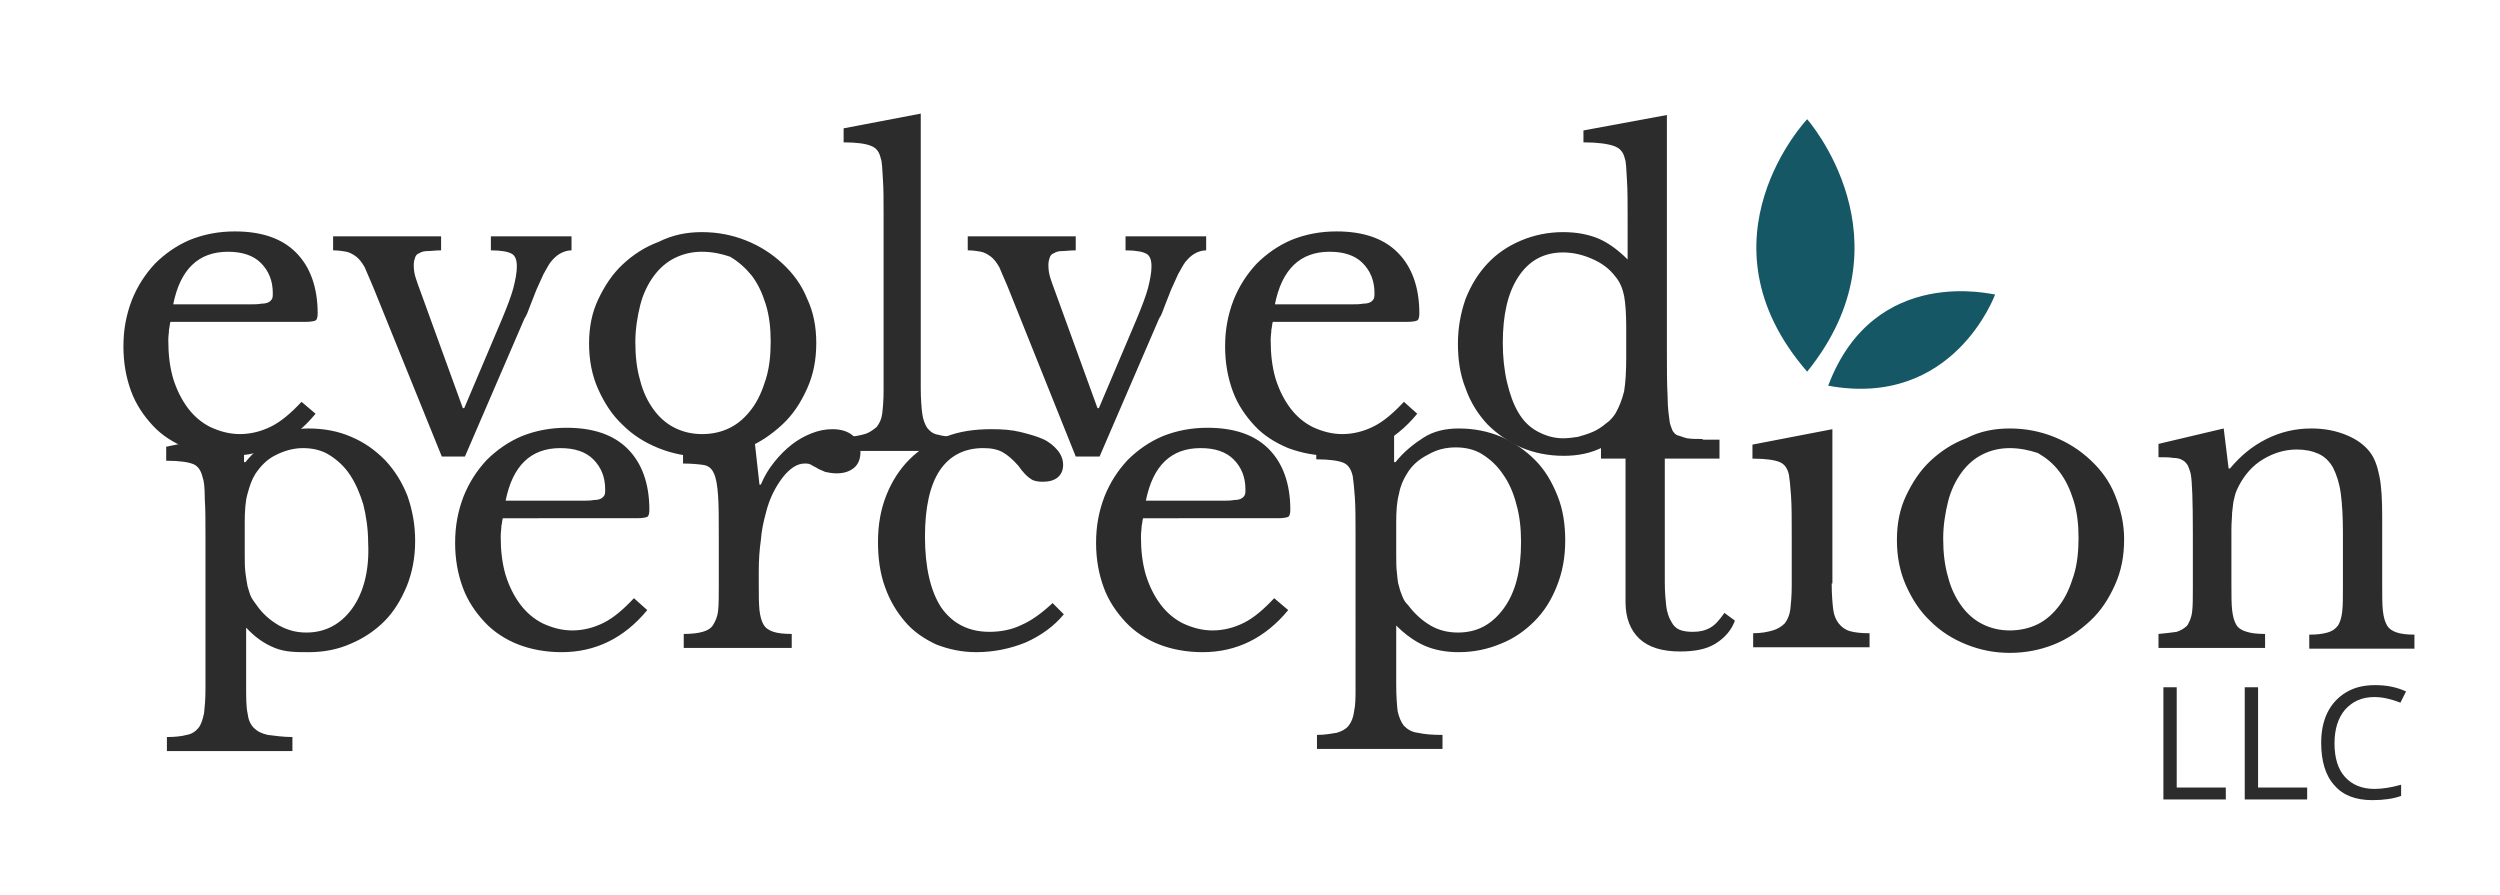 <?xml version="1.0" encoding="UTF-8"?>
<svg viewBox="0 0 356.5 127.6" xmlns="http://www.w3.org/2000/svg">
<style>.st0{fill:#2C2C2C;} .st1{fill:#165765;}</style>
<path class="st0" d="M45 59c-3.3 4-7.4 6-12.2 6-2.3 0-4.4-.4-6.2-1.1-1.9-.8-3.5-1.8-4.8-3.2-1.3-1.4-2.4-3-3.1-4.9-.7-1.9-1.1-4-1.1-6.4 0-2.4.4-4.5 1.2-6.6.8-2 1.9-3.7 3.3-5.2 1.4-1.4 3.1-2.6 5-3.4 2-.8 4.1-1.2 6.4-1.2 3.8 0 6.7 1 8.7 3 2 2 3.1 4.9 3.1 8.7 0 .5-.1.9-.3 1-.2.1-.7.2-1.5.2H24.3c-.1.3-.1.7-.2 1.1 0 .4-.1.9-.1 1.5 0 2 .2 3.8.7 5.5.5 1.6 1.2 3 2.1 4.2.9 1.2 2 2.1 3.2 2.7 1.3.6 2.7 1 4.2 1 1.6 0 3.1-.4 4.5-1.1 1.4-.7 2.8-1.9 4.3-3.5l2 1.7zm-9.6-15.6c.8 0 1.4 0 1.9-.1.5 0 .8-.1 1-.2.2-.1.4-.3.5-.5.1-.2.1-.5.1-.8 0-1.8-.6-3.2-1.7-4.3-1.1-1.1-2.7-1.6-4.7-1.6-4.2 0-6.8 2.5-7.8 7.5h10.7zM53.2 40.9c-.5-1.2-.9-2.1-1.2-2.8-.4-.7-.8-1.2-1.2-1.5-.4-.3-.9-.6-1.4-.7-.5-.1-1.2-.2-1.9-.2v-2h15.4v2c-.8 0-1.4.1-1.9.1s-.9.1-1.2.3c-.3.1-.5.3-.6.6-.1.3-.2.6-.2 1.1 0 .7.1 1.3.3 1.9.2.6.4 1.2.6 1.7L66 58.2h.2l5.3-12.5c.8-1.9 1.4-3.5 1.7-4.6.3-1.2.5-2.2.5-3.1 0-.9-.2-1.5-.7-1.8-.5-.3-1.5-.5-3-.5v-2h11.5v2c-.6 0-1.2.2-1.7.5s-.9.7-1.3 1.2c-.3.4-.6 1-1 1.7-.3.7-.7 1.5-1 2.2-.3.8-.6 1.5-.9 2.3-.3.8-.5 1.4-.8 1.8l-8.5 19.7H63l-9.8-24.2zM100.1 33.1c2.2 0 4.3.4 6.3 1.2 2 .8 3.7 1.9 5.2 3.3s2.7 3 3.5 5c.9 1.9 1.3 4 1.3 6.3 0 2.4-.4 4.5-1.3 6.5s-2 3.7-3.5 5.1c-1.5 1.4-3.2 2.6-5.2 3.4-2 .8-4.1 1.2-6.3 1.2s-4.2-.4-6.2-1.2c-2-.8-3.7-1.9-5.1-3.3-1.5-1.4-2.6-3.1-3.5-5.1-.9-2-1.3-4.2-1.3-6.5s.4-4.4 1.3-6.3c.9-1.9 2-3.6 3.5-5s3.2-2.5 5.1-3.2c2-1 4-1.4 6.2-1.4zm0 2.8c-1.4 0-2.7.3-3.9.9-1.2.6-2.2 1.5-3 2.6-.8 1.1-1.5 2.5-1.9 4.1-.4 1.6-.7 3.4-.7 5.3 0 2 .2 3.8.7 5.5.4 1.6 1.1 3 1.9 4.1.8 1.1 1.8 2 3 2.6 1.2.6 2.5.9 3.9.9 1.5 0 2.8-.3 4-.9 1.2-.6 2.2-1.5 3.1-2.7.9-1.2 1.5-2.6 2-4.2s.7-3.4.7-5.4c0-1.9-.2-3.7-.7-5.3-.5-1.6-1.1-2.9-2-4.1-.9-1.1-1.9-2-3.1-2.7-1.2-.4-2.5-.7-4-.7zM131.3 55.4c0 1.5.1 2.6.2 3.5.1.9.4 1.6.7 2.1.4.5.9.9 1.6 1 .7.2 1.6.3 2.7.3v2h-16v-2c1.2 0 2.1-.2 2.8-.4.7-.2 1.2-.6 1.7-1 .4-.5.7-1.1.8-1.9.1-.8.2-1.9.2-3.3v-25c0-2.1 0-3.8-.1-5.2-.1-1.4-.1-2.4-.3-2.9-.2-.9-.6-1.5-1.4-1.8-.7-.3-2-.5-3.9-.5v-2l11-2.1v39.2zM143.7 40.9c-.5-1.2-.9-2.1-1.2-2.8-.4-.7-.8-1.2-1.2-1.5-.4-.3-.9-.6-1.4-.7-.5-.1-1.2-.2-1.9-.2v-2h15.4v2c-.8 0-1.4.1-1.9.1s-.9.1-1.2.3c-.3.1-.5.3-.6.6-.1.3-.2.6-.2 1.1 0 .7.1 1.3.3 1.9.2.6.4 1.2.6 1.7l6.1 16.8h.2l5.3-12.5c.8-1.9 1.4-3.5 1.7-4.6.3-1.2.5-2.2.5-3.1 0-.9-.2-1.5-.7-1.8-.5-.3-1.5-.5-3-.5v-2H172v2c-.6 0-1.2.2-1.7.5s-.9.7-1.3 1.2c-.3.4-.6 1-1 1.7-.3.7-.7 1.5-1 2.2-.3.8-.6 1.5-.9 2.3-.3.8-.5 1.4-.8 1.8l-8.5 19.7h-3.4l-9.7-24.2zM202.1 59c-3.3 4-7.4 6-12.2 6-2.3 0-4.3-.4-6.2-1.1-1.9-.8-3.5-1.8-4.8-3.2-1.3-1.4-2.4-3-3.1-4.9-.7-1.9-1.1-4-1.1-6.4 0-2.4.4-4.5 1.2-6.6.8-2 1.9-3.7 3.3-5.2 1.4-1.4 3.1-2.6 5-3.4 2-.8 4.1-1.2 6.4-1.2 3.8 0 6.7 1 8.7 3 2 2 3.1 4.9 3.1 8.7 0 .5-.1.9-.3 1-.2.1-.7.2-1.5.2h-19.1c-.1.3-.1.7-.2 1.1 0 .4-.1.9-.1 1.5 0 2 .2 3.8.7 5.5.5 1.6 1.2 3 2.1 4.2.9 1.2 2 2.1 3.2 2.7 1.3.6 2.7 1 4.2 1 1.6 0 3.1-.4 4.5-1.1 1.4-.7 2.8-1.9 4.3-3.5l1.9 1.7zm-9.6-15.6c.8 0 1.4 0 1.9-.1.5 0 .8-.1 1-.2.2-.1.4-.3.5-.5.1-.2.1-.5.1-.8 0-1.8-.6-3.2-1.7-4.3-1.1-1.1-2.7-1.6-4.7-1.6-4.2 0-6.8 2.5-7.8 7.5h10.7zM233.1 59.6h-.2c-1.4 2-2.9 3.4-4.4 4.2-1.6.8-3.4 1.2-5.5 1.2-2.2 0-4.2-.4-6.1-1.2-1.8-.8-3.4-1.9-4.8-3.3-1.3-1.4-2.4-3.1-3.1-5.1-.8-2-1.1-4.1-1.1-6.4 0-2.3.4-4.4 1.1-6.4.8-2 1.8-3.6 3.1-5s2.9-2.5 4.8-3.3c1.9-.8 3.9-1.2 6-1.2 1.9 0 3.5.3 5 .9 1.4.6 2.8 1.6 4.2 3v-5.9c0-2.2 0-4-.1-5.5s-.1-2.5-.3-3c-.2-.9-.7-1.5-1.6-1.8-.9-.3-2.3-.5-4.3-.5v-1.7l11.9-2.2v33.5c0 2.7 0 4.9.1 6.6 0 1.7.2 2.9.3 3.7.1.5.3.9.4 1.2.2.3.4.6.8.7s.8.3 1.3.4c.6.1 1.3.1 2.2.1v2l-9.6.6v-5.6zm-1.2-12.8c0-2-.1-3.5-.3-4.6-.2-1-.6-2-1.2-2.7-.9-1.2-2-2-3.4-2.6-1.4-.6-2.7-.9-4.1-.9-2.8 0-4.9 1.2-6.4 3.5s-2.2 5.4-2.2 9.4c0 2 .2 3.9.6 5.6.4 1.7.9 3.1 1.6 4.3.7 1.2 1.6 2.1 2.7 2.7 1.1.6 2.3 1 3.7 1 .7 0 1.4-.1 2.1-.2.7-.2 1.4-.4 2.1-.7.7-.3 1.3-.7 1.9-1.2.6-.4 1.1-1 1.4-1.5.5-.9.9-1.9 1.2-3.1.2-1.2.3-2.8.3-4.9v-4.1z"/>
<path class="st0" d="M58.1 70.7c-.8-2-1.8-3.6-3.2-5.1-1.4-1.4-2.9-2.5-4.8-3.3-1.8-.8-3.9-1.2-6.1-1.2-1.9 0-3.6.4-5 1.3s-2.8 2-4 3.5h-.2v-2.6c-.7.5-1.6.8-2.7.8-1.5 0-2.7-.6-3.5-1.4l-4.9 1v2c1.9 0 3.2.2 3.9.5.7.3 1.1 1 1.3 1.9.2.5.3 1.5.3 3 .1 1.4.1 3.3.1 5.5v21.7c0 1.4-.1 2.5-.2 3.4-.2.9-.4 1.6-.8 2.1s-1 .9-1.7 1c-.7.2-1.7.3-2.8.3v2h17.9v-2c-1.4 0-2.6-.2-3.5-.3-.9-.2-1.5-.5-2-1s-.8-1.2-.9-2.1c-.2-.9-.2-2.2-.2-3.7v-8.5c1.3 1.4 2.6 2.3 4.1 2.9s3 .6 4.8.6c2.2 0 4.2-.4 6-1.2 1.9-.8 3.5-1.9 4.8-3.2 1.4-1.4 2.4-3.1 3.2-5 .8-2 1.2-4.1 1.2-6.5 0-2.3-.4-4.4-1.1-6.4zm-7.9 16.1c-1.6 2.2-3.8 3.4-6.5 3.4-1.4 0-2.6-.3-3.9-1-1.2-.7-2.3-1.6-3.2-2.9-.3-.4-.6-.8-.8-1.2-.2-.4-.3-.9-.5-1.5-.1-.5-.2-1.2-.3-1.9-.1-.8-.1-1.7-.1-2.7v-4.5c0-1.7.1-3.1.4-4.1.3-1.1.6-2 1.1-2.8.8-1.2 1.7-2.1 2.9-2.7 1.2-.6 2.5-1 3.9-1s2.7.3 3.8 1c1.1.7 2.1 1.6 2.9 2.8.8 1.2 1.4 2.6 1.9 4.2.4 1.6.7 3.5.7 5.5.2 4-.7 7.2-2.3 9.4zM92.3 87c-3.3 4-7.4 6-12.2 6-2.3 0-4.4-.4-6.2-1.1s-3.5-1.8-4.8-3.2-2.4-3-3.1-4.9c-.7-1.9-1.1-4-1.1-6.4 0-2.4.4-4.5 1.2-6.6.8-2 1.9-3.7 3.3-5.2 1.4-1.4 3.1-2.6 5-3.4 2-.8 4.1-1.2 6.4-1.2 3.8 0 6.7 1 8.7 3 2 2 3.1 4.9 3.1 8.7 0 .5-.1.9-.3 1-.2.1-.7.2-1.5.2H71.7c-.1.3-.1.7-.2 1.1 0 .4-.1.9-.1 1.5 0 2 .2 3.8.7 5.5.5 1.6 1.2 3 2.1 4.2.9 1.2 2 2.1 3.2 2.7 1.3.6 2.7 1 4.2 1 1.6 0 3.1-.4 4.5-1.1 1.4-.7 2.8-1.9 4.3-3.5l1.9 1.7zm-9.5-15.6c.8 0 1.4 0 1.9-.1.5 0 .8-.1 1-.2.2-.1.4-.3.5-.5.1-.2.1-.5.1-.8 0-1.8-.6-3.2-1.7-4.3-1.1-1.1-2.7-1.6-4.7-1.6-4.2 0-6.8 2.5-7.8 7.5h10.7zM108.2 83.2c0 1.6 0 2.8.1 3.8.1.9.3 1.6.6 2.1s.8.8 1.4 1c.6.2 1.5.3 2.6.3v2H97.5v-2c1.1 0 2-.1 2.7-.3.7-.2 1.2-.5 1.5-1 .3-.5.6-1.1.7-2 .1-.9.1-2 .1-3.5v-6.8c0-2.6 0-4.7-.1-6.1-.1-1.5-.3-2.6-.6-3.2-.3-.7-.8-1.1-1.5-1.2-.7-.1-1.7-.2-2.9-.2v-2l10.1-2.2.8 7.2h.2c.5-1.2 1.1-2.2 1.9-3.2.8-1 1.6-1.8 2.5-2.5.9-.7 1.8-1.2 2.8-1.6 1-.4 2-.6 3-.6 1.2 0 2.2.3 2.9.9.7.6 1.1 1.4 1.1 2.4 0 .9-.3 1.7-.9 2.2s-1.4.8-2.5.8c-.6 0-1.1-.1-1.6-.2-.4-.2-.8-.3-1.1-.5-.3-.2-.6-.3-.9-.5-.3-.2-.6-.2-1-.2-1 0-2.1.7-3.1 2s-1.9 3-2.4 5.1c-.3 1.1-.6 2.4-.7 3.8-.2 1.4-.3 2.9-.3 4.4v1.8zM151.7 87.6c-1.4 1.7-3.2 3-5.4 4-2.2.9-4.6 1.4-7.1 1.4-2 0-3.9-.4-5.7-1.1-1.7-.8-3.2-1.8-4.4-3.2-1.2-1.4-2.2-3-2.9-5-.7-1.9-1-4.1-1-6.4 0-2.5.4-4.7 1.2-6.7.8-2 1.9-3.7 3.3-5.1 1.4-1.4 3.1-2.5 5.1-3.2 2-.8 4.2-1.1 6.6-1.1 1.5 0 2.9.1 4.1.4 1.2.3 2.3.6 3.2 1 .9.4 1.6 1 2.1 1.6.5.6.8 1.3.8 2.1s-.3 1.4-.8 1.8c-.5.4-1.2.6-2.1.6-.7 0-1.3-.1-1.7-.4-.5-.3-1.1-.9-1.8-1.9-.8-.9-1.5-1.5-2.2-1.9-.7-.4-1.6-.6-2.8-.6-2.7 0-4.8 1.1-6.2 3.2-1.4 2.1-2.1 5.3-2.1 9.4 0 4.4.8 7.8 2.3 10.1 1.6 2.3 3.9 3.5 6.9 3.5 1.6 0 3.2-.3 4.6-1 1.4-.6 2.9-1.7 4.4-3.1l1.6 1.6zM183.7 87c-3.3 4-7.4 6-12.2 6-2.3 0-4.4-.4-6.2-1.1s-3.5-1.8-4.8-3.2-2.4-3-3.1-4.9c-.7-1.9-1.1-4-1.1-6.4 0-2.4.4-4.5 1.2-6.6.8-2 1.9-3.7 3.3-5.2 1.4-1.4 3.1-2.6 5-3.4 2-.8 4.1-1.2 6.4-1.2 3.8 0 6.7 1 8.7 3 2 2 3.1 4.9 3.1 8.7 0 .5-.1.9-.3 1-.2.1-.7.2-1.5.2H163c-.1.3-.1.7-.2 1.1 0 .4-.1.9-.1 1.5 0 2 .2 3.8.7 5.5.5 1.6 1.2 3 2.1 4.2.9 1.2 2 2.1 3.2 2.7 1.3.6 2.7 1 4.2 1 1.6 0 3.1-.4 4.5-1.1 1.4-.7 2.8-1.9 4.3-3.5l2 1.7zm-9.6-15.6c.8 0 1.4 0 1.9-.1.5 0 .8-.1 1-.2.2-.1.4-.3.5-.5.1-.2.1-.5.1-.8 0-1.8-.6-3.2-1.7-4.3-1.1-1.1-2.7-1.6-4.7-1.6-4.2 0-6.8 2.5-7.8 7.5h10.7zM198.8 65.9h.2c1.2-1.5 2.6-2.6 4-3.5 1.4-.9 3.1-1.3 5-1.3 2.2 0 4.2.4 6.1 1.2 1.8.8 3.4 1.9 4.8 3.3s2.4 3.1 3.2 5.1c.8 2 1.1 4.1 1.1 6.4 0 2.4-.4 4.5-1.2 6.5-.8 2-1.8 3.6-3.2 5-1.4 1.4-3 2.5-4.8 3.2-1.9.8-3.9 1.2-6 1.2-1.8 0-3.4-.3-4.8-.9s-2.8-1.6-4.1-2.9v8.5c0 1.5.1 2.8.2 3.7.2.9.5 1.6.9 2.1.5.5 1.1.9 2 1 .9.2 2 .3 3.5.3v2h-17.9v-2c1.2 0 2.1-.2 2.8-.3.7-.2 1.3-.5 1.7-1s.7-1.2.8-2.1c.2-.9.2-2 .2-3.4V76.4c0-2.2 0-4.1-.1-5.5-.1-1.4-.2-2.4-.3-3-.2-.9-.6-1.6-1.3-1.9-.7-.3-2-.5-3.9-.5v-2l11.1-2.2v4.6zm1.8 1.7c-.5.8-.9 1.7-1.1 2.8-.3 1.1-.4 2.4-.4 4.1V79c0 1 0 1.9.1 2.7.1.8.1 1.4.3 1.9.1.5.3 1 .5 1.5s.4.8.8 1.2c.9 1.2 2 2.2 3.2 2.9s2.5 1 3.9 1c2.7 0 4.8-1.1 6.5-3.4s2.5-5.4 2.5-9.5c0-2-.2-3.8-.7-5.5-.4-1.6-1.1-3.1-1.9-4.2-.8-1.2-1.8-2.1-2.9-2.8-1.1-.7-2.4-1-3.8-1s-2.7.3-3.9 1c-1.4.7-2.4 1.6-3.1 2.8zM228.3 65.4v-2.1c1.4-1.3 2.7-2.7 4.1-4.2 1.2-1.2 2.3-2.5 3.3-3.7h1.7v7.3h7.8v2.7h-7.8V83c0 1.4.1 2.5.2 3.4.1.9.4 1.7.7 2.2.3.6.7 1 1.2 1.2.5.2 1.1.3 1.9.3 1 0 1.8-.2 2.5-.6.7-.4 1.3-1.1 2-2.1l1.5 1.1c-.5 1.4-1.5 2.5-2.8 3.3s-3 1.1-5 1.1c-2.6 0-4.5-.6-5.8-1.8-1.3-1.2-2-3-2-5.2V65.4h-3.5zM261.2 83.2c0 1.5.1 2.7.2 3.6.1.9.4 1.6.8 2.1s.9.9 1.6 1.1 1.6.3 2.8.3v2H250v-2c1.2 0 2.1-.2 2.8-.4.7-.2 1.3-.6 1.7-1 .4-.5.7-1.2.8-2 .1-.9.2-2 .2-3.3v-7.4c0-2.2 0-4.1-.1-5.5-.1-1.5-.2-2.4-.3-3-.2-.9-.6-1.5-1.3-1.8-.7-.3-2-.5-3.9-.5v-2l11.4-2.2v22zM286.6 61.1c2.2 0 4.3.4 6.3 1.2 2 .8 3.7 1.9 5.2 3.3s2.7 3 3.5 5 1.3 4 1.3 6.3c0 2.4-.4 4.5-1.3 6.5s-2 3.7-3.5 5.1c-1.5 1.4-3.2 2.6-5.2 3.4-2 .8-4.1 1.2-6.3 1.2s-4.2-.4-6.2-1.2c-2-.8-3.7-1.9-5.1-3.3-1.5-1.4-2.6-3.1-3.5-5.1-.9-2-1.3-4.2-1.3-6.5s.4-4.4 1.3-6.3c.9-1.9 2-3.6 3.5-5s3.2-2.5 5.1-3.2c1.9-1 4-1.4 6.2-1.4zm0 2.8c-1.4 0-2.7.3-3.9.9-1.2.6-2.2 1.5-3 2.6-.8 1.1-1.5 2.5-1.9 4.1-.4 1.6-.7 3.4-.7 5.3 0 2 .2 3.8.7 5.5.4 1.6 1.1 3 1.9 4.1.8 1.1 1.8 2 3 2.6 1.2.6 2.5.9 3.9.9s2.8-.3 4-.9c1.2-.6 2.2-1.5 3.1-2.7.9-1.2 1.5-2.6 2-4.2s.7-3.4.7-5.4c0-1.9-.2-3.7-.7-5.3-.5-1.6-1.1-2.9-2-4.1s-1.9-2-3.1-2.7c-1.2-.4-2.6-.7-4-.7zM318.2 83.3c0 1.6 0 2.8.1 3.7.1.9.3 1.6.6 2.1s.8.8 1.5 1c.6.2 1.5.3 2.6.3v2h-15.2v-2c1.1-.1 1.9-.2 2.6-.3.6-.2 1.1-.5 1.5-.9.3-.5.6-1.1.7-2 .1-.8.1-2 .1-3.5V76c0-4.6-.1-7.4-.3-8.4-.1-.5-.3-.9-.4-1.2-.2-.3-.4-.6-.8-.8-.3-.2-.8-.3-1.3-.3-.5-.1-1.2-.1-2.1-.1v-1.9l9.3-2.2.7 5.7h.2c1.5-1.8 3.2-3.2 5.2-4.2s4.1-1.5 6.4-1.5c1.8 0 3.4.3 4.9.9 1.5.6 2.6 1.4 3.4 2.4.7.9 1.1 2 1.4 3.5.3 1.4.4 3.4.4 5.8v9.7c0 1.6 0 2.8.1 3.7.1.9.3 1.6.6 2.1s.8.8 1.4 1c.6.2 1.5.3 2.5.3v2h-15v-2c1.1 0 1.9-.1 2.6-.3s1.1-.5 1.5-1c.3-.5.5-1.1.6-2 .1-.9.1-2 .1-3.5V76c0-2.2-.1-4.1-.3-5.6-.2-1.5-.6-2.7-1.1-3.7-.5-.9-1.2-1.6-2.1-2-.9-.4-1.9-.6-3.1-.6-1.7 0-3.3.5-4.8 1.4-1.5.9-2.6 2.2-3.4 3.7-.2.4-.4.8-.5 1.1-.1.3-.2.8-.3 1.2-.1.5-.1 1-.2 1.6 0 .6-.1 1.4-.1 2.3v7.9z"/>
<path class="st0" d="M308.5 113.9V98h1.9v14.3h7v1.7h-8.9zM320.1 113.9V98h1.9v14.3h7v1.7h-8.9zM338.6 99.4c-1.8 0-3.1.6-4.2 1.8-1 1.2-1.5 2.8-1.5 4.8 0 2.1.5 3.7 1.5 4.8 1 1.1 2.4 1.7 4.2 1.7 1.1 0 2.4-.2 3.8-.6v1.6c-1.1.4-2.5.6-4.1.6-2.4 0-4.2-.7-5.4-2.1-1.3-1.4-1.9-3.5-1.9-6.1 0-1.6.3-3.1.9-4.3.6-1.2 1.5-2.2 2.7-2.9 1.2-.7 2.5-1 4.1-1 1.7 0 3.1.3 4.4.9l-.8 1.6c-1.3-.5-2.5-.8-3.7-.8z"/>
<path class="st1" d="m257.7 53c15.2-18.8 0-36 0-36s-16.3 17.2 0 36zm3 2c17.9 3.3 23.8-13 23.8-13 0 0.1-17.2-4.5-23.8 13z"/>
</svg>
